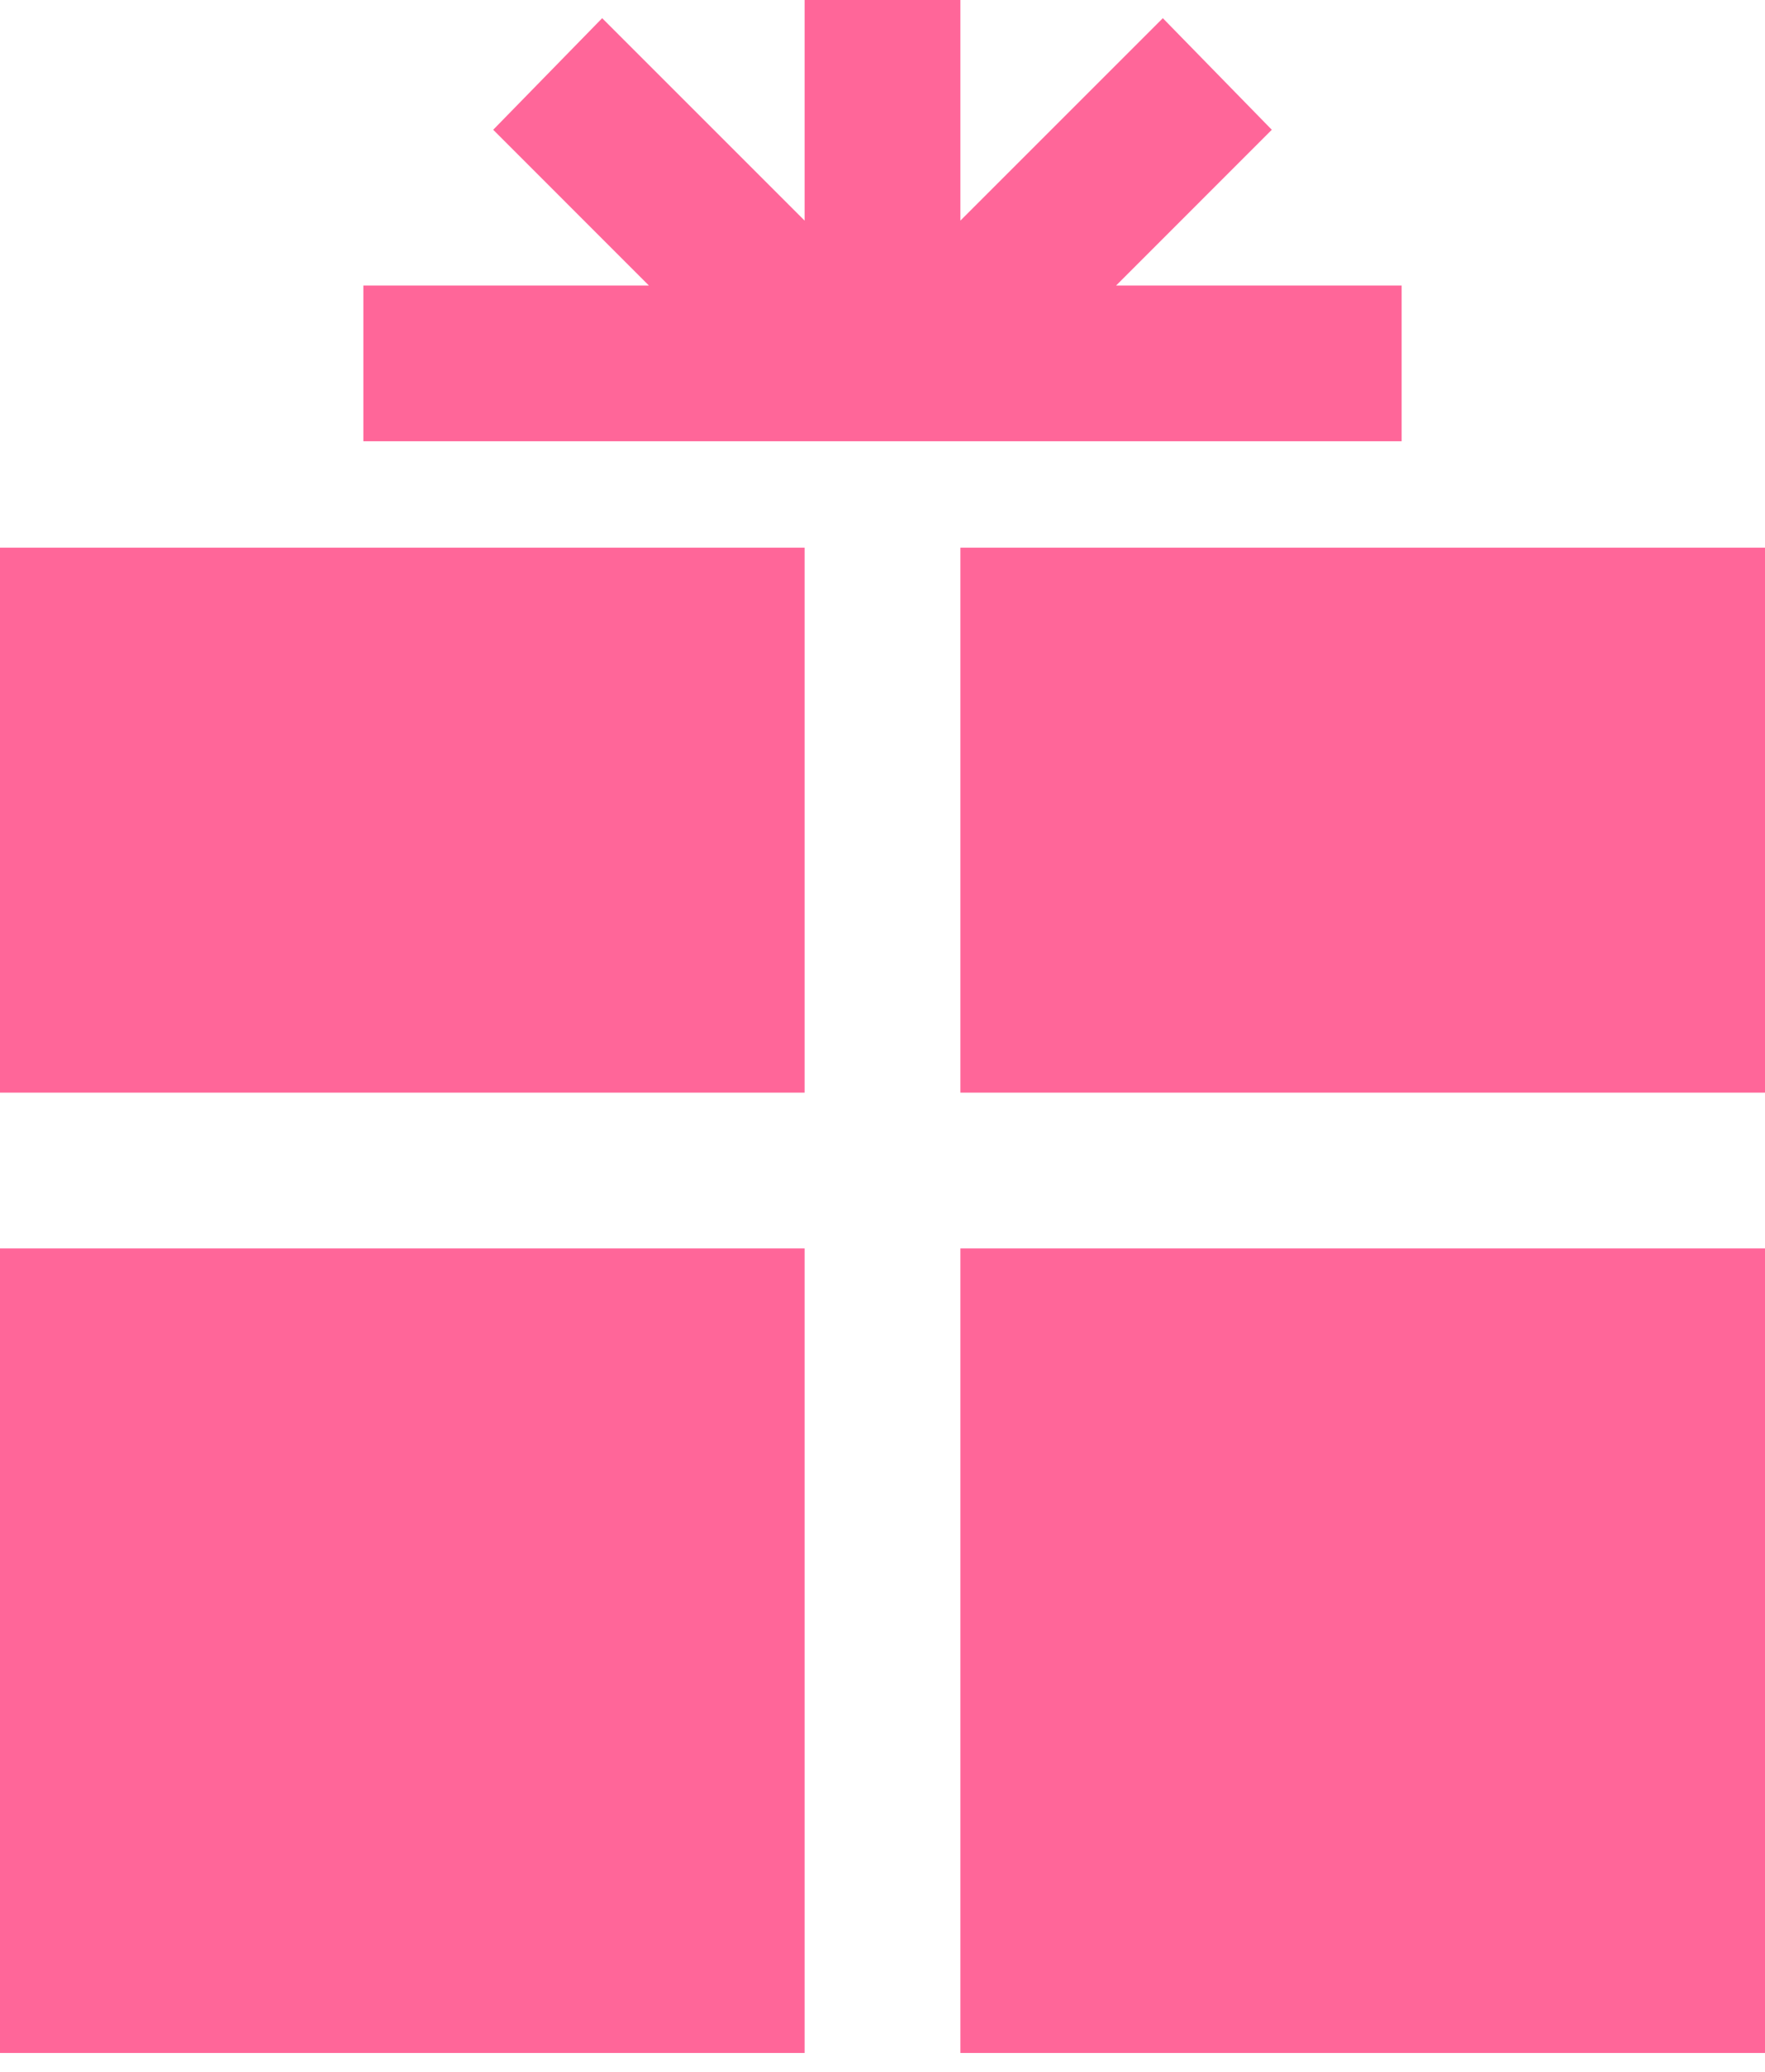 <svg width="23" height="27" viewBox="0 0 23 27" fill="none" xmlns="http://www.w3.org/2000/svg">
<path d="M0 7.137H10.485V14.239H0V7.137Z" fill="#FF6699"/>
<path d="M12.515 7.137H23V14.239H12.515V7.137Z" fill="#FF6699"/>
<path d="M0 16.269H10.485V26.754H0V16.269Z" fill="#FF6699"/>
<path d="M12.515 16.269H23V26.754H12.515V16.269Z" fill="#FF6699"/>
<path d="M18.265 3.721H14.544L16.573 1.691L15.153 0.237L12.515 2.875V0H10.485V2.875L7.847 0.237L6.427 1.691L8.456 3.721H4.735V5.75H18.265V3.721Z" fill="#FF6699"/>
</svg>
